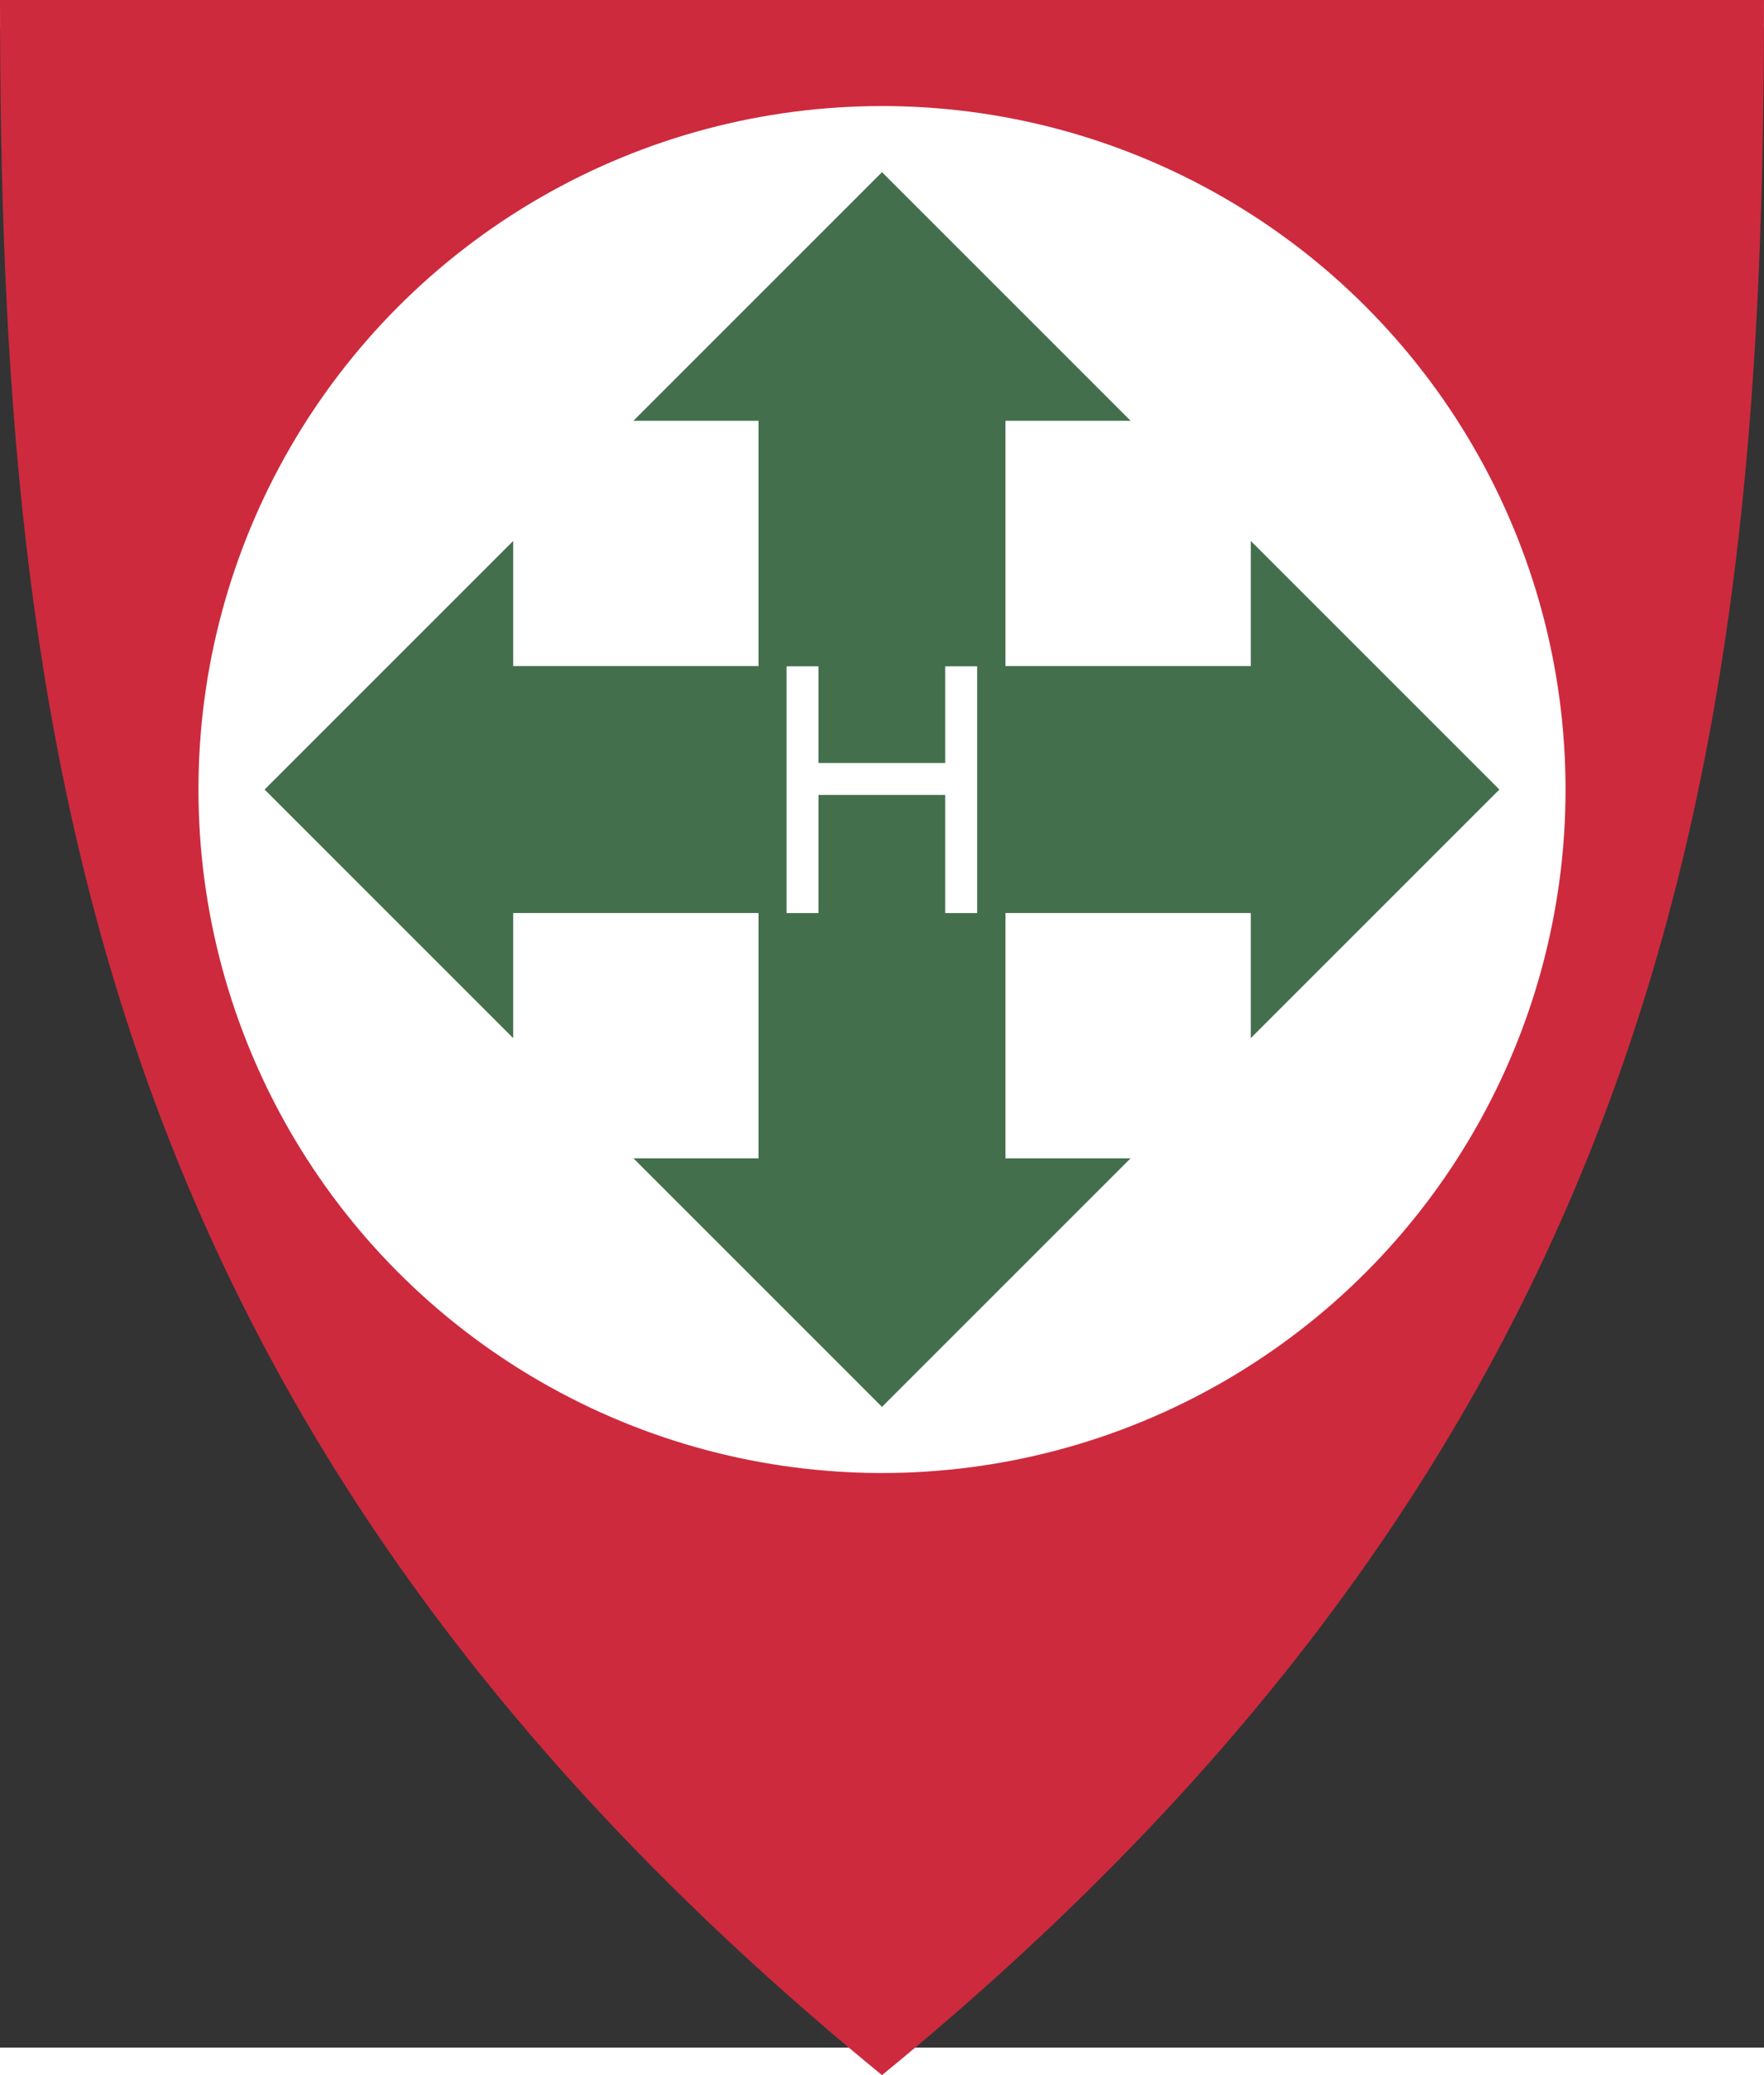 <?xml version="1.0" encoding="UTF-8" standalone="no"?>
<svg
   xmlns:dc="http://purl.org/dc/elements/1.1/"
   xmlns:cc="http://creativecommons.org/ns#"
   xmlns:rdf="http://www.w3.org/1999/02/22-rdf-syntax-ns#"
   xmlns:svg="http://www.w3.org/2000/svg"
   xmlns="http://www.w3.org/2000/svg"
   xmlns:sodipodi="http://sodipodi.sourceforge.net/DTD/sodipodi-0.dtd"
   xmlns:inkscape="http://www.inkscape.org/namespaces/inkscape"
   enable-background="new 161.5 13.5 273 561"
   xml:space="preserve"
   height="1200"
   viewBox="161.5 13.5 278.46 318.91"
   width="1020"
   version="1.0"
   y="0px"
   x="0px"
   id="svg875"
   sodipodi:docname="Emblem_of_the_Arrow_Cross_Party_(H).svg"
   inkscape:version="0.92.3 (2405546, 2018-03-11)"><rect x="161.5" y="13.5" width="278.46" height="318.91" fill="#333333" stroke="none"/><defs
     id="defs879" /><sodipodi:namedview
     pagecolor="#ffffff"
     bordercolor="#666666"
     borderopacity="1"
     objecttolerance="10"
     gridtolerance="10"
     guidetolerance="10"
     inkscape:pageopacity="0"
     inkscape:pageshadow="2"
     inkscape:window-width="1024"
     inkscape:window-height="548"
     id="namedview877"
     showgrid="false"
     inkscape:zoom="0.31014856"
     inkscape:cx="458.07066"
     inkscape:cy="643.51643"
     inkscape:window-x="-8"
     inkscape:window-y="-8"
     inkscape:window-maximized="1"
     inkscape:current-layer="g873"><inkscape:grid
       type="xygrid"
       id="grid1441" /></sodipodi:namedview><g
     id="g873"><path
       d="m161.5 9.155c0 115.369 13.514 224.788 139.23 327.6 125.716-102.812 139.23-212.231 139.23-327.6z"
       fill-rule="evenodd"
       fill="#cd2a3e"
       id="path867" /><ellipse
       rx="107.903"
       ry="107.903"
       cy="133.799"
       cx="300.73"
       fill="#fff"
       id="ellipse869" /><path
       d="m300.73 36.338-39.244 39.245h19.751v38.724h-38.725v-19.753l-39.244 39.245 39.244 39.245v-19.753h38.725v38.724h-19.751l39.243 39.245 39.244-39.245h-19.752v-38.724h38.725v19.753l39.244-39.245-39.244-39.245v19.753h-38.725v-38.724h19.752z"
       fill="#436f4d"
       id="path871"
       style="fill:#436f4d;fill-opacity:1" /></g><path
     inkscape:connector-curvature="0"
     style="stroke:#ffffff;stroke-width:5.045"
     d="m 288.183,114.346 v 38.953 m 25.048,0 v -38.953 m 0,17.783 h -25.048"
     id="path839" /></svg>